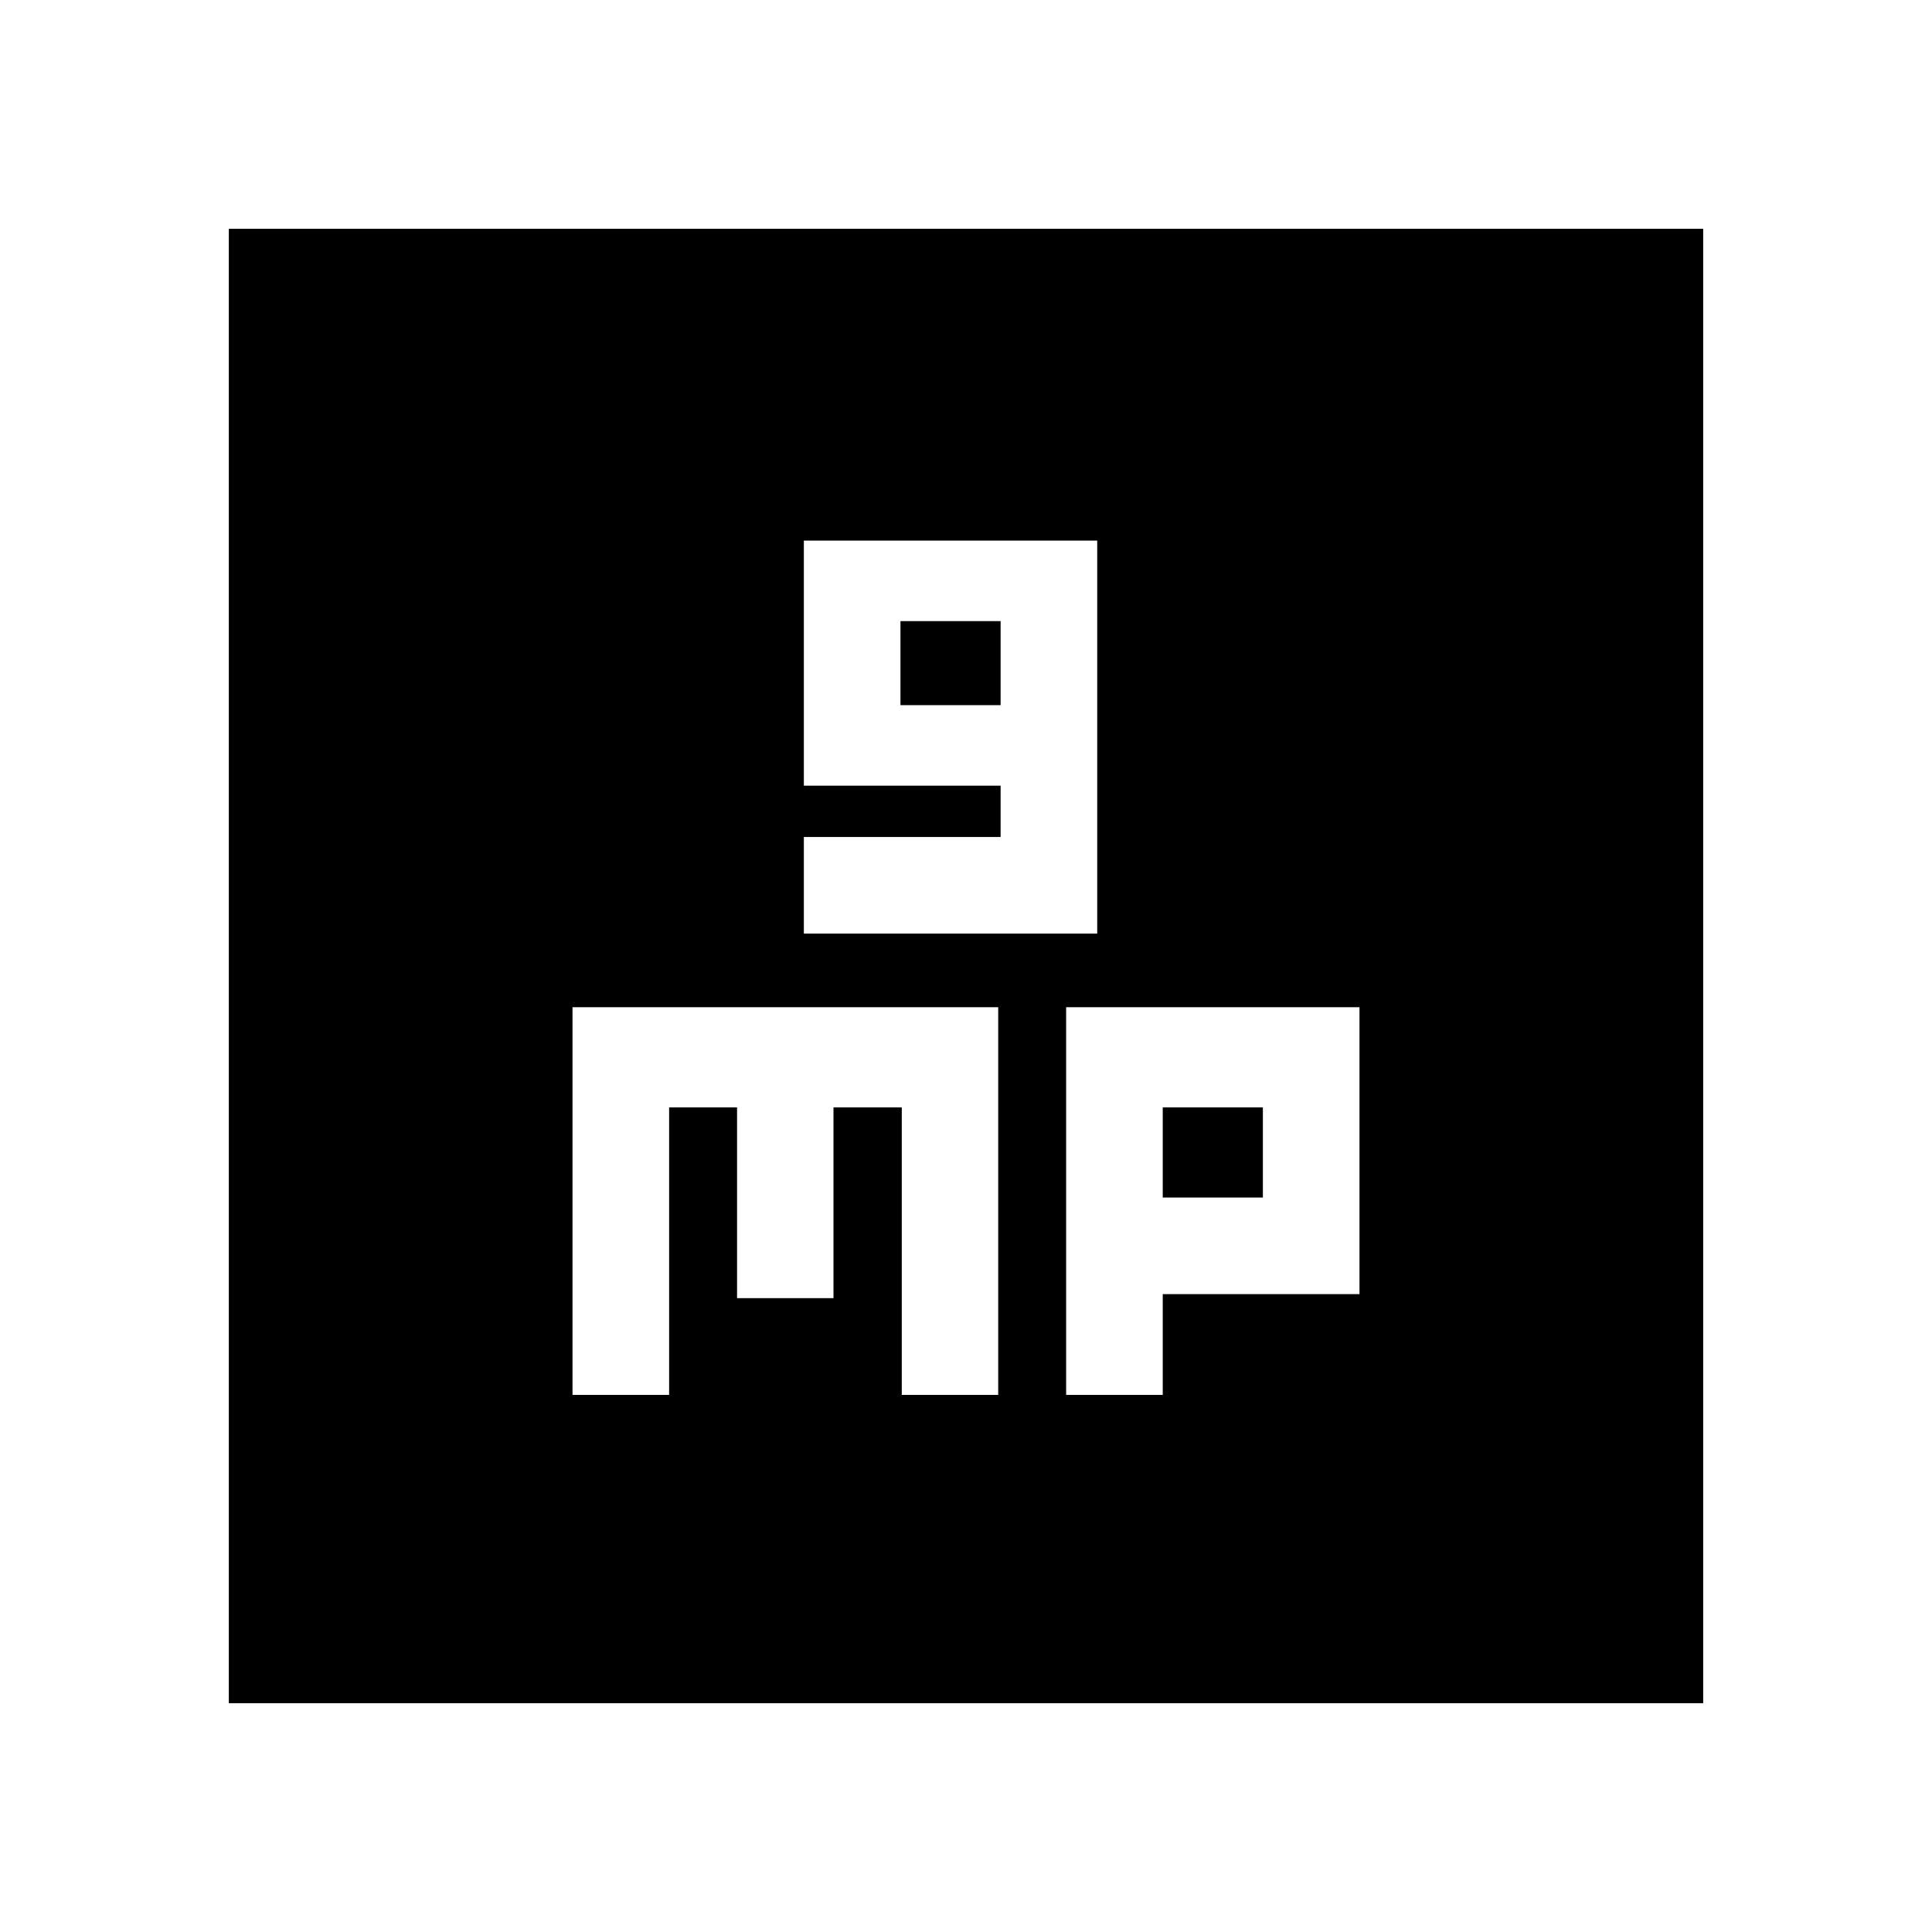 <svg xmlns="http://www.w3.org/2000/svg" height="20" viewBox="0 -960 960 960" width="20"><path d="M399.43-496.09H545.2v-195.28H399.43v121.76h97.77v25.52h-97.77v48Zm48-113.52v-41.76h49.77v41.76h-49.77ZM284.48-266.87h48v-142.89h33.76v94.8h47.91v-94.8h33.94v142.89H496v-192.65H284.48v192.65Zm245.28 0h48v-50.09h97.76v-142.56H529.76v192.65Zm48-98.09v-44.8h49.76v44.8h-49.76ZM113.7-113.7v-732.6h732.6v732.6H113.7Z"/></svg>